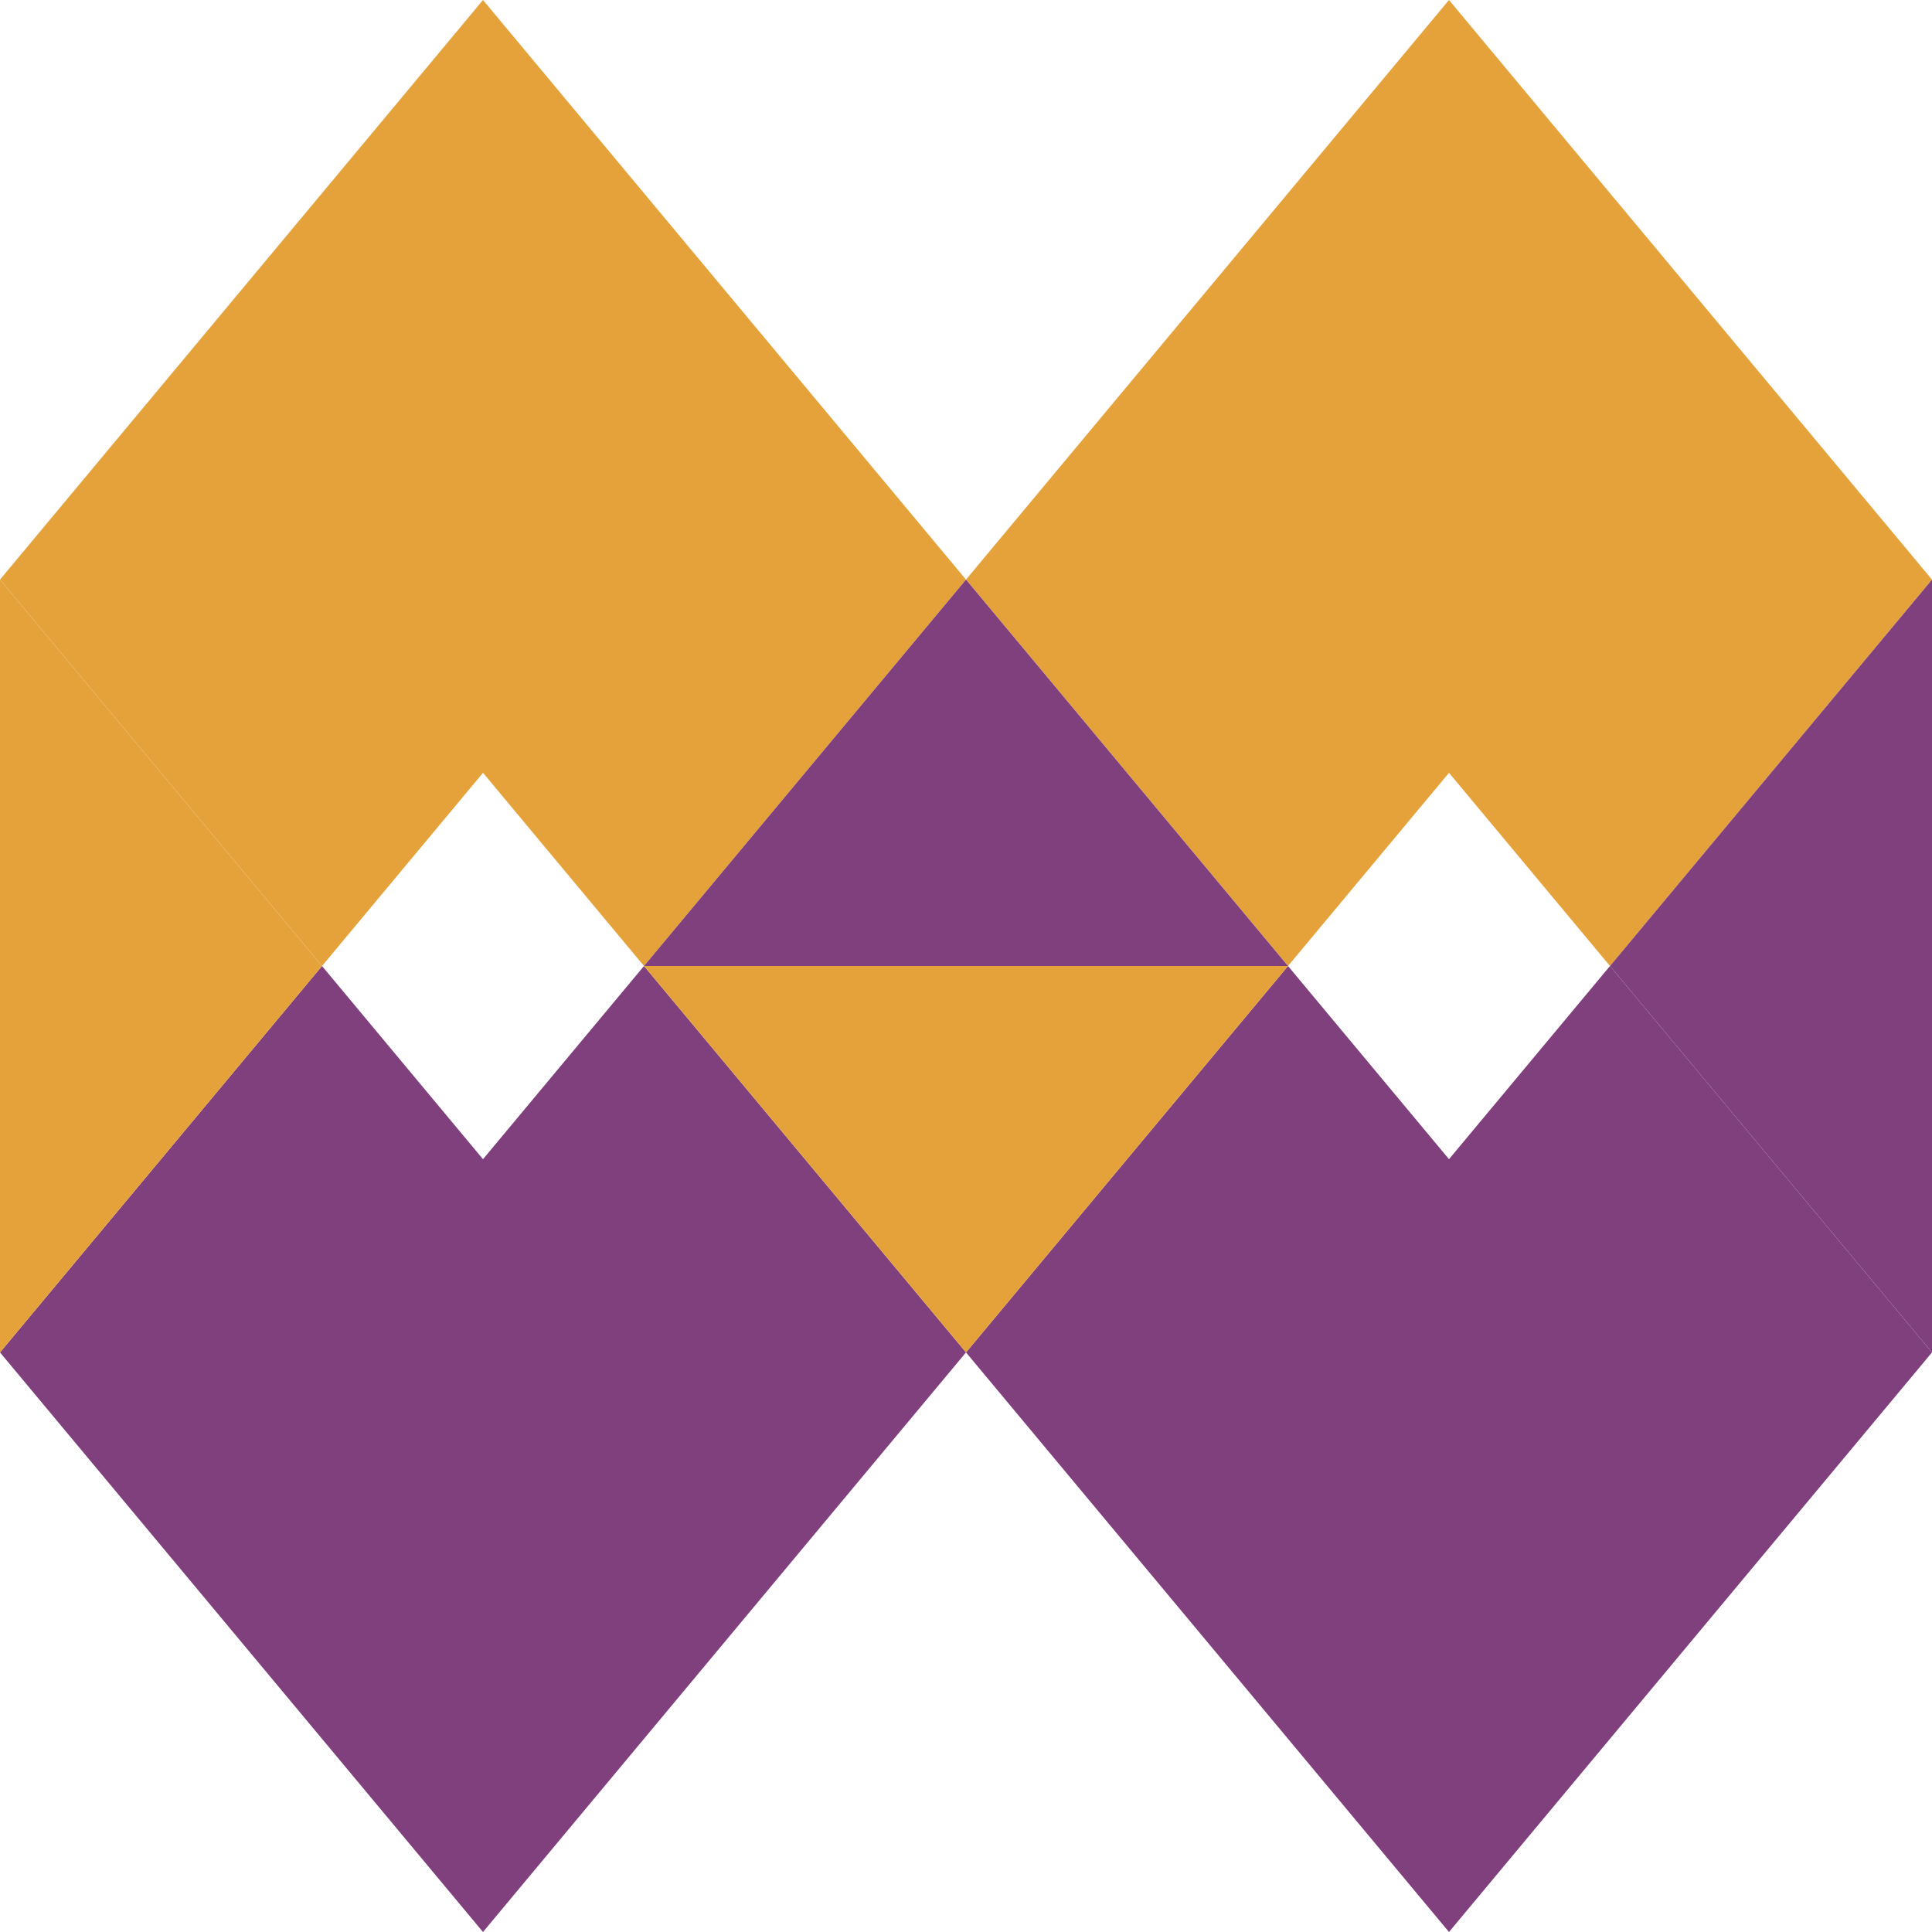 <svg xmlns="http://www.w3.org/2000/svg" viewBox="0 0 360 360"><defs><style>.cls-1{fill:none;}.cls-2{fill:#80407e;}.cls-3{fill:#e6a23a;}</style></defs><title>icon</title><g id="Calque_2" data-name="Calque 2"><g id="Calque_1-2" data-name="Calque 1"><polygon class="cls-1" points="300 180 240 180 270 144 300 180"/><polygon class="cls-1" points="300 180 270 216 240 180 300 180"/><polygon class="cls-1" points="120 180 60 180 90 144 120 180"/><polygon class="cls-1" points="120 180 90 216 60 180 120 180"/><polygon class="cls-2" points="180 252 90 360 0 252 60 180 90 216 120 180 180 252"/><polygon class="cls-2" points="360 252 270 360 180 252 240 180 270 216 300 180 360 252"/><polygon class="cls-3" points="180 108 120 180 90 144 60 180 0 108 90 0 180 108"/><polygon class="cls-3" points="360 108 300 180 270 144 240 180 180 108 270 0 360 108"/><polygon class="cls-2" points="360 180 360 252 300 180 360 180"/><polygon class="cls-2" points="360 108 360 180 300 180 360 108"/><polygon class="cls-3" points="240 180 180 252 120 180 240 180"/><polygon class="cls-2" points="240 180 120 180 180 108 240 180"/><polygon class="cls-3" points="60 180 0 252 0 180 60 180"/><polygon class="cls-3" points="60 180 0 180 0 108 60 180"/></g></g></svg>